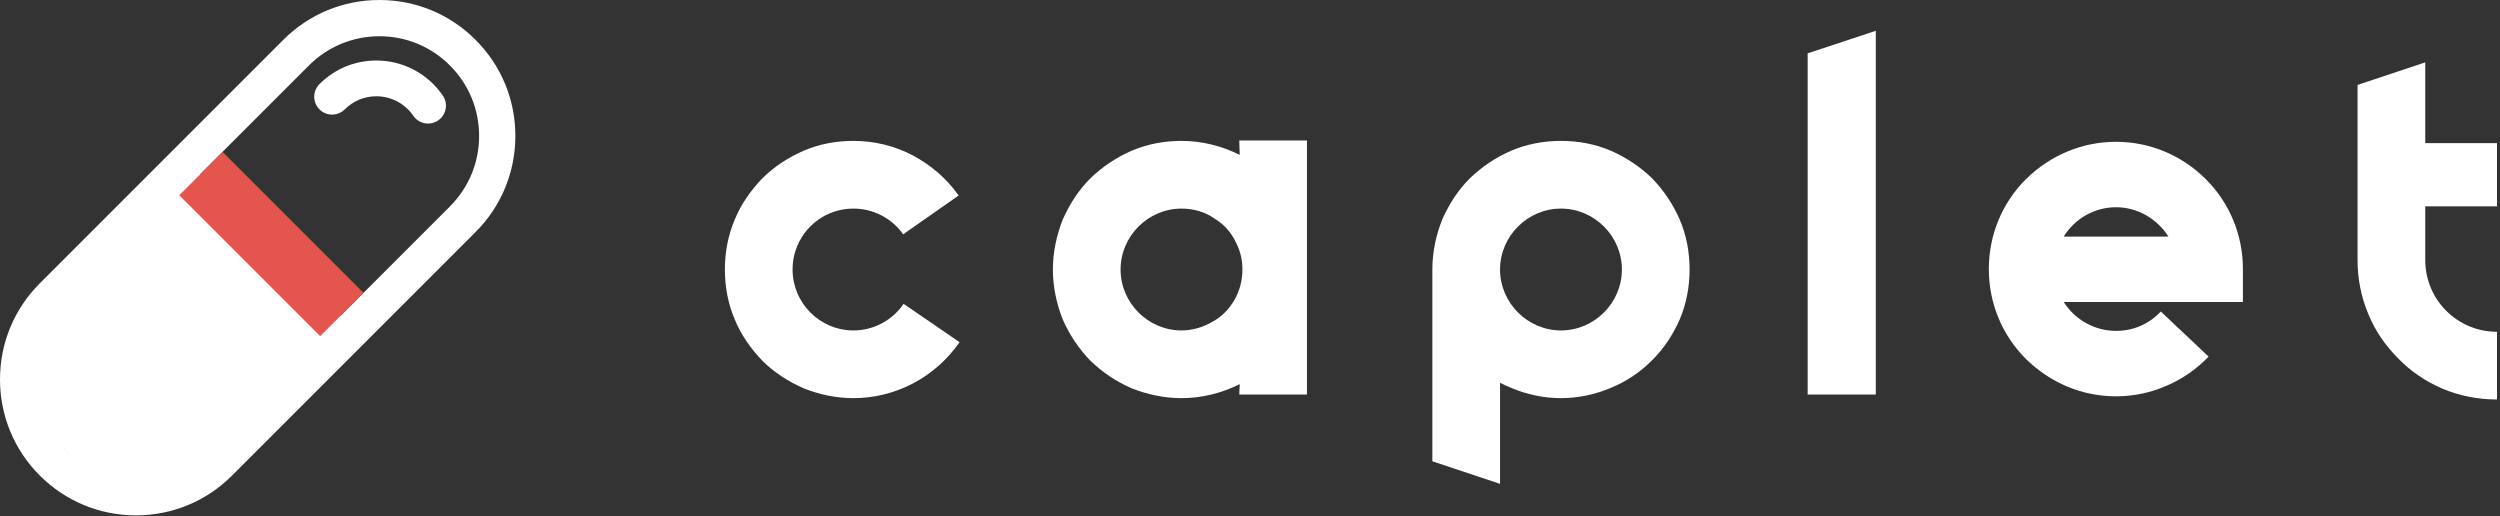 <svg width="344" height="71" viewBox="0 0 344 71" fill="none" xmlns="http://www.w3.org/2000/svg">
<rect x="0" y="0" width="344" height="71" fill="#333333" stroke="none"/>
<path d="M65.436 5.48C61.904 1.946 57.207 0 52.21 0C47.213 0 42.517 1.946 38.983 5.48L22.231 22.23L5.479 38.983C1.946 42.517 0 47.215 0 52.21C0 57.206 1.946 61.903 5.479 65.435C9.01 68.968 13.708 70.914 18.705 70.914C23.701 70.914 28.398 68.968 31.931 65.435L48.683 48.684L65.436 31.931C68.969 28.397 70.914 23.699 70.914 18.704C70.914 13.709 68.969 9.011 65.436 5.48ZM28.404 61.908C25.812 64.499 22.368 65.927 18.705 65.927C15.04 65.927 11.596 64.5 9.005 61.908C6.414 59.317 4.988 55.873 4.988 52.211C4.988 48.548 6.415 45.102 9.005 42.511L23.995 27.521L43.394 46.921L28.404 61.908ZM61.909 28.404L46.92 43.394L37.221 33.694L27.521 23.994L42.511 9.006C45.102 6.415 48.547 4.987 52.21 4.987C55.874 4.987 59.318 6.414 61.909 9.006C64.5 11.598 65.926 15.041 65.926 18.703C65.926 22.366 64.499 25.813 61.909 28.404Z" fill="white"/>
<path d="M58.903 17C58.118 17 57.347 16.625 56.87 15.93C55.719 14.249 53.82 13.247 51.789 13.247C50.145 13.247 48.602 13.886 47.439 15.049C46.478 16.009 44.921 16.009 43.96 15.049C42.999 14.087 42.999 12.53 43.96 11.57C46.052 9.477 48.831 8.326 51.789 8.326C55.444 8.326 58.862 10.128 60.931 13.149C61.698 14.27 61.413 15.801 60.291 16.57C59.866 16.86 59.382 17 58.903 17Z" fill="white"/>
<rect x="1.705" y="48.161" width="30.97" height="29.666" transform="rotate(-45 1.705 48.161)" fill="white"/>
<rect x="1.379" y="54.339" width="6.213" height="21.382" transform="rotate(-45 1.379 54.339)" fill="white"/>
<rect x="24.667" y="26.866" width="8.429" height="27.417" transform="rotate(-45 24.667 26.866)" fill="#E4564D"/>
<path d="M117.442 54.783C123.217 54.783 128.682 51.926 132.035 47.083L124.335 41.804C122.782 44.102 120.174 45.468 117.442 45.468C112.785 45.468 109.059 41.68 109.059 37.085C109.059 32.428 112.785 28.702 117.442 28.702C120.112 28.702 122.72 30.006 124.273 32.242L131.911 26.901C130.296 24.604 128.123 22.741 125.701 21.437C123.155 20.07 120.299 19.387 117.442 19.387C115.02 19.387 112.723 19.822 110.549 20.753C108.438 21.685 106.513 22.927 104.898 24.541C103.284 26.218 101.98 28.081 101.111 30.192C100.179 32.366 99.744 34.725 99.744 37.085C99.744 39.445 100.179 41.804 101.111 43.978C101.98 46.089 103.284 47.952 104.898 49.629C106.513 51.243 108.438 52.485 110.549 53.417C112.723 54.286 115.02 54.783 117.442 54.783Z" fill="white"/>
<path d="M170.524 19.325L170.586 21.312C168.102 20.07 165.37 19.387 162.575 19.387C160.216 19.387 157.856 19.822 155.682 20.753C153.571 21.685 151.708 22.927 150.032 24.541C148.417 26.156 147.175 28.081 146.244 30.192C145.374 32.366 144.878 34.725 144.878 37.085C144.878 39.445 145.374 41.804 146.244 43.978C147.175 46.089 148.417 47.952 150.032 49.629C151.708 51.243 153.571 52.485 155.682 53.416C157.856 54.286 160.216 54.783 162.575 54.783C165.37 54.783 168.102 54.1 170.586 52.858L170.524 54.286H179.838V19.325H170.524ZM166.798 44.288C165.556 45.033 164.066 45.468 162.575 45.468C157.98 45.468 154.192 41.68 154.192 37.085C154.192 32.49 157.98 28.702 162.575 28.702C164.19 28.702 165.804 29.137 167.108 30.068C168.474 30.875 169.53 32.117 170.151 33.545C170.71 34.663 170.958 35.843 170.958 37.085C170.958 38.575 170.586 40.004 169.841 41.308C169.095 42.55 168.102 43.605 166.798 44.288Z" fill="white"/>
<path d="M231.121 30.192C230.19 28.081 228.948 26.218 227.333 24.541C225.657 22.927 223.794 21.685 221.682 20.753C219.509 19.822 217.211 19.387 214.79 19.387C212.43 19.387 210.07 19.822 207.897 20.753C205.785 21.685 203.923 22.927 202.246 24.541C200.631 26.156 199.389 28.081 198.458 30.192C197.589 32.366 197.092 34.663 197.092 37.085V63.476L206.406 66.581V52.671C206.903 52.92 207.4 53.168 207.897 53.355C210.07 54.286 212.43 54.783 214.79 54.783C217.149 54.783 219.509 54.286 221.682 53.355C223.794 52.485 225.657 51.243 227.333 49.567C228.948 47.952 230.19 46.089 231.121 43.978C232.052 41.804 232.487 39.445 232.487 37.085C232.487 34.663 232.052 32.366 231.121 30.192ZM214.79 45.468C210.194 45.468 206.406 41.68 206.406 37.085C206.406 32.49 210.194 28.702 214.79 28.702C219.385 28.702 223.173 32.49 223.173 37.085C223.173 41.68 219.385 45.468 214.79 45.468Z" fill="white"/>
<path d="M248.733 54.286H258.109V4.236L248.733 7.341V54.286Z" fill="white"/>
<path d="M291.174 54.534C293.596 54.534 295.956 54.038 298.191 53.044C300.365 52.112 302.29 50.746 303.904 49.07L297.322 42.86C295.707 44.599 293.534 45.53 291.174 45.53C288.132 45.53 285.461 43.916 283.971 41.556H308.624V37.023C308.624 32.366 306.823 27.957 303.532 24.666C300.241 21.374 295.832 19.512 291.174 19.512C286.455 19.512 282.108 21.374 278.755 24.666C275.464 27.957 273.663 32.366 273.663 37.023C273.663 41.68 275.464 46.089 278.755 49.38C282.108 52.671 286.455 54.534 291.174 54.534ZM283.971 32.552C285.461 30.13 288.132 28.516 291.174 28.516C294.155 28.516 296.825 30.13 298.378 32.552H283.971Z" fill="white"/>
<path d="M343.588 28.392V19.698H333.715V8.583L324.4 11.687V35.781C324.4 38.389 324.897 40.873 325.891 43.233C326.822 45.53 328.25 47.58 329.989 49.318C331.728 51.119 333.777 52.485 336.075 53.479C338.434 54.472 340.98 54.969 343.588 54.969V45.654C338.124 45.654 333.715 41.246 333.715 35.781V28.392H343.588Z" fill="white"/>
</svg>
